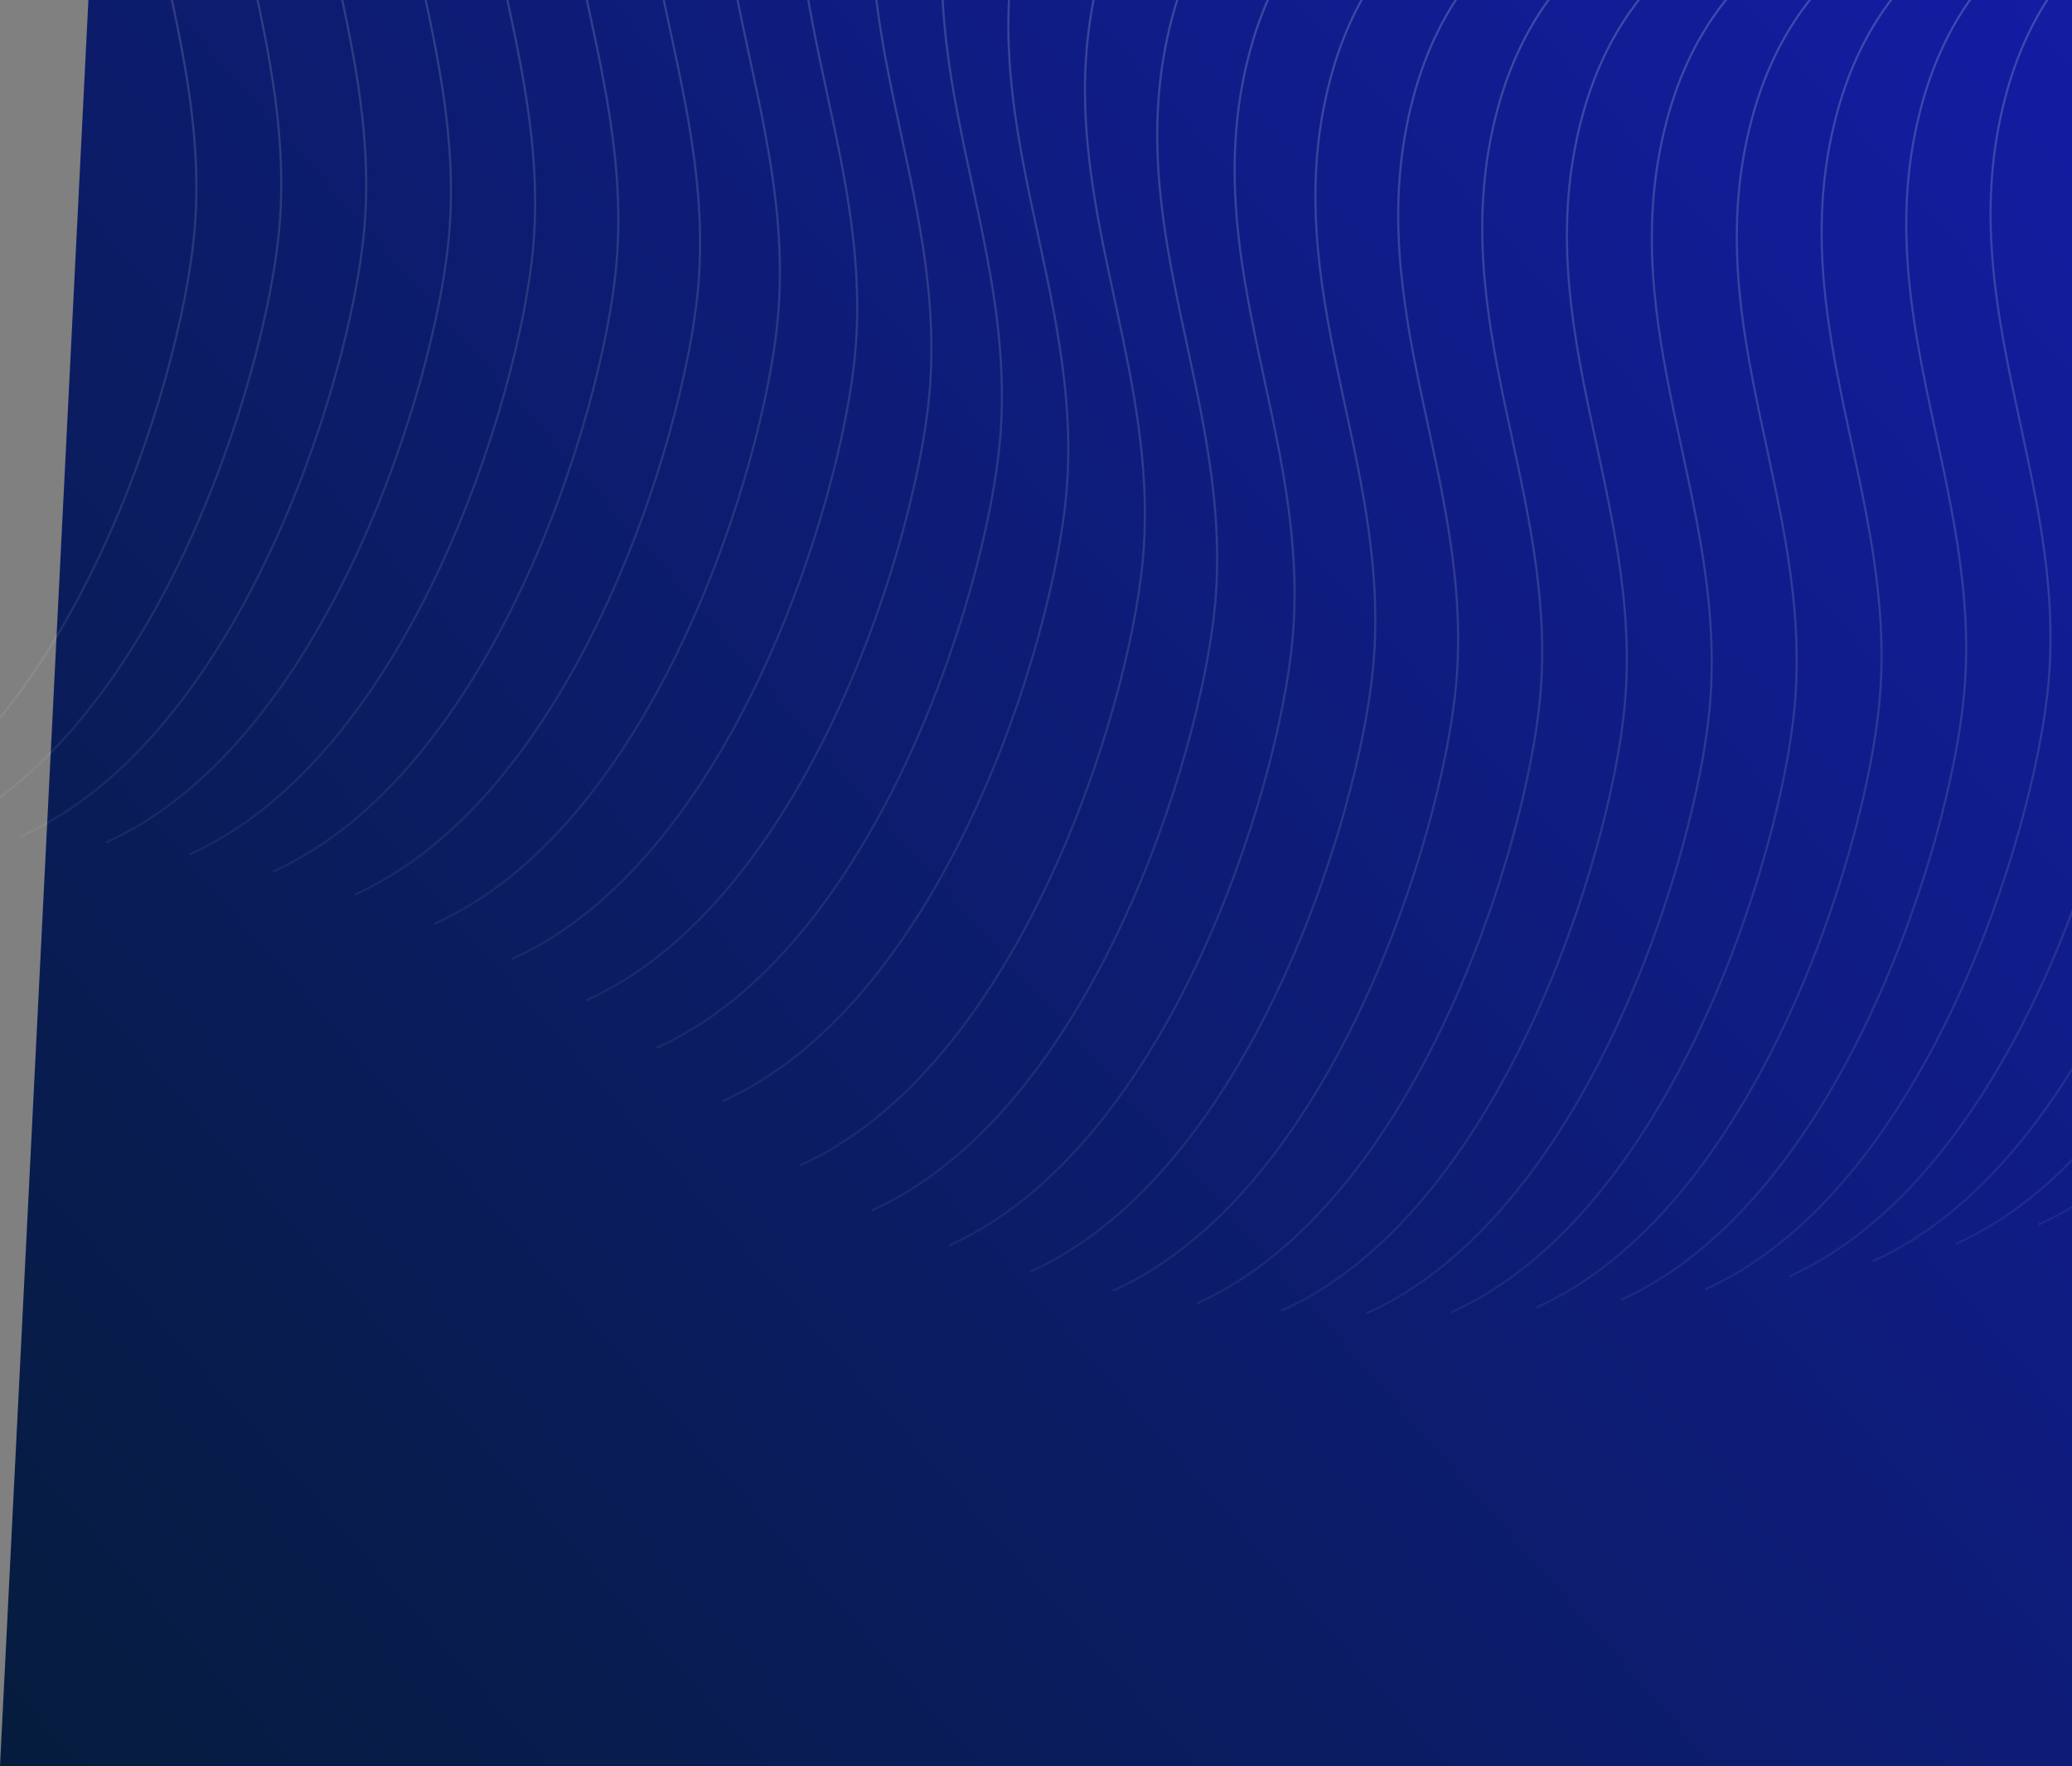 <svg width="969" height="826" viewBox="0 0 969 826" fill="none" xmlns="http://www.w3.org/2000/svg">
<rect x="0" y="0" width="969" height="826" fill="#808080" stroke="none"/>
<g clip-path="url(#clip0_324_4644)">
<path d="M41.341 0H969V826H0L41.341 0Z" fill="url(#paint0_linear_324_4644)"/>
<path opacity="0.24" d="M1236.27 -94.164C1209.95 -93.158 1152.27 -71.795 1132.07 5.614C1106.82 102.374 1161.22 183.865 1152.35 279.605C1145.79 350.269 1094.09 516.728 991.844 562.649" stroke="url(#paint1_linear_324_4644)"/>
<path opacity="0.24" d="M1197.83 -84.105C1171.51 -83.099 1113.83 -61.735 1093.63 15.673C1068.38 112.434 1122.78 193.924 1113.91 289.665C1107.36 360.329 1055.65 526.787 953.404 572.708" stroke="url(#paint2_linear_324_4644)"/>
<path opacity="0.24" d="M1159.14 -75.025C1132.82 -74.019 1075.14 -52.656 1054.94 24.753C1029.69 121.513 1084.09 203.004 1075.22 298.745C1068.67 369.408 1016.96 535.867 914.715 581.788" stroke="url(#paint3_linear_324_4644)"/>
<path opacity="0.24" d="M1120.24 -66.912C1093.92 -65.906 1036.24 -44.543 1016.04 32.865C990.785 129.626 1045.19 211.117 1036.32 306.857C1029.76 377.521 978.057 543.98 875.812 589.901" stroke="url(#paint4_linear_324_4644)"/>
<path opacity="0.24" d="M1081.15 -59.803C1054.83 -58.798 997.142 -37.434 976.942 39.974C951.691 136.735 1006.1 218.226 997.221 313.966C990.67 384.63 938.964 551.089 836.719 597.009" stroke="url(#paint5_linear_324_4644)"/>
<path opacity="0.24" d="M1041.88 -53.757C1015.56 -52.751 957.871 -31.388 937.67 46.021C912.42 142.781 966.826 224.272 957.95 320.013C951.398 390.677 899.692 557.135 797.447 603.056" stroke="url(#paint6_linear_324_4644)"/>
<path opacity="0.24" d="M1002.44 -48.863C976.12 -47.858 918.433 -26.494 898.233 50.914C872.982 147.675 927.389 229.165 918.512 324.906C911.961 395.57 860.255 562.029 758.01 607.949" stroke="url(#paint7_linear_324_4644)"/>
<path opacity="0.24" d="M962.864 -45.246C936.546 -44.24 878.859 -22.876 858.659 54.532C833.408 151.293 887.815 232.783 878.938 328.524C872.387 399.188 820.68 565.646 718.435 611.567" stroke="url(#paint8_linear_324_4644)"/>
<path opacity="0.24" d="M923.186 -43.055C896.868 -42.049 839.182 -20.686 818.981 56.723C793.73 153.484 848.137 234.974 839.26 330.715C832.709 401.379 781.003 567.837 678.758 613.758" stroke="url(#paint9_linear_324_4644)"/>
<path opacity="0.24" d="M883.454 -42.478C857.136 -41.472 799.449 -20.108 779.249 57.3C753.998 154.061 808.404 235.551 799.528 331.292C792.976 401.956 741.27 568.414 639.025 614.335" stroke="url(#paint10_linear_324_4644)"/>
<path opacity="0.24" d="M843.737 -43.751C817.419 -42.745 759.732 -21.381 739.532 56.027C714.281 152.788 768.688 234.278 759.811 330.019C753.26 400.683 701.553 567.141 599.309 613.062" stroke="url(#paint11_linear_324_4644)"/>
<path opacity="0.24" d="M804.147 -47.169C777.829 -46.163 720.142 -24.8 699.942 52.609C674.691 149.369 729.098 230.86 720.221 326.601C713.67 397.264 661.964 563.723 559.719 609.644" stroke="url(#paint12_linear_324_4644)"/>
<path opacity="0.24" d="M764.854 -53.1C738.536 -52.094 680.849 -30.731 660.649 46.678C635.398 143.438 689.805 224.929 680.928 320.669C674.377 391.333 622.671 557.792 520.426 603.713" stroke="url(#paint13_linear_324_4644)"/>
<path opacity="0.24" d="M726.124 -61.98C699.805 -60.975 642.119 -39.611 621.918 37.797C596.668 134.558 651.074 216.048 642.198 311.789C635.646 382.453 583.94 548.911 481.695 594.832" stroke="url(#paint14_linear_324_4644)"/>
<path opacity="0.24" d="M688.352 -74.334C662.034 -73.328 604.348 -51.964 584.147 25.444C558.896 122.205 613.303 203.695 604.426 299.436C597.875 370.1 546.169 536.558 443.924 582.479" stroke="url(#paint15_linear_324_4644)"/>
<path opacity="0.24" d="M652.151 -90.713C625.833 -89.708 568.146 -68.344 547.946 9.064C522.695 105.825 577.102 187.315 568.225 283.056C561.674 353.72 509.968 520.178 407.723 566.099" stroke="url(#paint16_linear_324_4644)"/>
<path opacity="0.24" d="M618.358 -111.627C592.04 -110.621 534.353 -89.257 514.153 -11.849C488.902 84.912 543.309 166.402 534.432 262.143C527.881 332.807 476.175 499.265 373.93 545.186" stroke="url(#paint17_linear_324_4644)"/>
<path opacity="0.24" d="M582.524 -141.89C556.206 -140.884 498.519 -119.521 478.319 -42.112C453.068 54.648 507.475 136.139 498.598 231.879C492.047 302.543 440.341 469.002 338.096 514.923" stroke="url(#paint18_linear_324_4644)"/>
<path opacity="0.24" d="M551.491 -166.711C525.173 -165.706 467.486 -144.342 447.286 -66.934C422.035 29.827 476.442 111.317 467.565 207.058C461.014 277.722 409.307 444.18 307.062 490.101" stroke="url(#paint19_linear_324_4644)"/>
<path opacity="0.24" d="M518.512 -188.881C492.194 -187.876 434.508 -166.512 414.307 -89.104C389.057 7.657 443.463 89.147 434.587 184.888C428.035 255.552 376.329 422.01 274.084 467.931" stroke="url(#paint20_linear_324_4644)"/>
<path opacity="0.24" d="M483.821 -208.26C457.503 -207.255 399.816 -185.891 379.616 -108.483C354.365 -11.722 408.772 69.769 399.895 165.509C393.344 236.173 341.637 402.632 239.393 448.552" stroke="url(#paint21_linear_324_4644)"/>
<path opacity="0.24" d="M447.676 -224.772C421.358 -223.766 363.672 -202.403 343.471 -124.994C318.221 -28.234 372.627 53.257 363.751 148.998C357.199 219.661 305.493 386.12 203.248 432.041" stroke="url(#paint22_linear_324_4644)"/>
<path opacity="0.24" d="M410.348 -238.399C384.03 -237.393 326.344 -216.03 306.143 -138.621C280.892 -41.861 335.299 39.63 326.422 135.371C319.871 206.034 268.165 372.493 165.92 418.414" stroke="url(#paint23_linear_324_4644)"/>
<path opacity="0.24" d="M372.106 -249.198C345.788 -248.192 288.101 -226.829 267.901 -149.42C242.65 -52.66 297.057 28.831 288.18 124.572C281.629 195.236 229.923 361.694 127.678 407.615" stroke="url(#paint24_linear_324_4644)"/>
<path opacity="0.24" d="M333.192 -257.252C306.874 -256.246 249.187 -234.883 228.987 -157.474C203.736 -60.714 258.143 20.777 249.266 116.518C242.715 187.181 191.009 353.64 88.764 399.561" stroke="url(#paint25_linear_324_4644)"/>
<path opacity="0.24" d="M293.833 -262.689C267.514 -261.683 209.828 -240.32 189.627 -162.911C164.377 -66.151 218.783 15.34 209.907 111.081C203.355 181.744 151.649 348.203 49.404 394.124" stroke="url(#paint26_linear_324_4644)"/>
<path opacity="0.24" d="M254.2 -265.624C227.882 -264.618 170.195 -243.255 149.995 -165.846C124.744 -69.086 179.15 12.405 170.274 108.145C163.723 178.809 112.016 345.268 9.771 391.189" stroke="url(#paint27_linear_324_4644)"/>
<path opacity="0.24" d="M214.465 -266.183C188.147 -265.177 130.461 -243.814 110.26 -166.405C85.01 -69.645 139.416 11.846 130.54 107.586C123.988 178.25 72.282 344.709 -29.963 390.63" stroke="url(#paint28_linear_324_4644)"/>
<path opacity="0.24" d="M174.774 -264.46C148.456 -263.454 90.769 -242.091 70.569 -164.682C45.318 -67.922 99.725 13.569 90.848 109.31C84.297 179.973 32.591 346.432 -69.654 392.353" stroke="url(#paint29_linear_324_4644)"/>
</g>
<defs>
<linearGradient id="paint0_linear_324_4644" x1="999.754" y1="7.21269e-05" x2="23.656" y2="855.013" gradientUnits="userSpaceOnUse">
<stop stop-color="#141CA4"/>
<stop offset="1" stop-color="#061C3D"/>
</linearGradient>
<linearGradient id="paint1_linear_324_4644" x1="1217.79" y1="-99.676" x2="1017.94" y2="570.431" gradientUnits="userSpaceOnUse">
<stop stop-color="white" stop-opacity="0.87"/>
<stop offset="1" stop-color="white" stop-opacity="0.24"/>
</linearGradient>
<linearGradient id="paint2_linear_324_4644" x1="1179.35" y1="-89.616" x2="979.497" y2="580.49" gradientUnits="userSpaceOnUse">
<stop stop-color="white" stop-opacity="0.87"/>
<stop offset="1" stop-color="white" stop-opacity="0.24"/>
</linearGradient>
<linearGradient id="paint3_linear_324_4644" x1="1140.66" y1="-80.537" x2="940.807" y2="589.57" gradientUnits="userSpaceOnUse">
<stop stop-color="white" stop-opacity="0.87"/>
<stop offset="1" stop-color="white" stop-opacity="0.24"/>
</linearGradient>
<linearGradient id="paint4_linear_324_4644" x1="1101.76" y1="-72.424" x2="901.905" y2="597.683" gradientUnits="userSpaceOnUse">
<stop stop-color="white" stop-opacity="0.87"/>
<stop offset="1" stop-color="white" stop-opacity="0.24"/>
</linearGradient>
<linearGradient id="paint5_linear_324_4644" x1="1062.67" y1="-65.315" x2="862.811" y2="604.791" gradientUnits="userSpaceOnUse">
<stop stop-color="white" stop-opacity="0.87"/>
<stop offset="1" stop-color="white" stop-opacity="0.24"/>
</linearGradient>
<linearGradient id="paint6_linear_324_4644" x1="1023.39" y1="-59.269" x2="823.54" y2="610.838" gradientUnits="userSpaceOnUse">
<stop stop-color="white" stop-opacity="0.87"/>
<stop offset="1" stop-color="white" stop-opacity="0.24"/>
</linearGradient>
<linearGradient id="paint7_linear_324_4644" x1="983.957" y1="-54.375" x2="784.102" y2="615.731" gradientUnits="userSpaceOnUse">
<stop stop-color="white" stop-opacity="0.87"/>
<stop offset="1" stop-color="white" stop-opacity="0.24"/>
</linearGradient>
<linearGradient id="paint8_linear_324_4644" x1="944.383" y1="-50.758" x2="744.528" y2="619.349" gradientUnits="userSpaceOnUse">
<stop stop-color="white" stop-opacity="0.87"/>
<stop offset="1" stop-color="white" stop-opacity="0.24"/>
</linearGradient>
<linearGradient id="paint9_linear_324_4644" x1="904.705" y1="-48.566" x2="704.85" y2="621.54" gradientUnits="userSpaceOnUse">
<stop stop-color="white" stop-opacity="0.87"/>
<stop offset="1" stop-color="white" stop-opacity="0.24"/>
</linearGradient>
<linearGradient id="paint10_linear_324_4644" x1="864.973" y1="-47.989" x2="665.118" y2="622.117" gradientUnits="userSpaceOnUse">
<stop stop-color="white" stop-opacity="0.87"/>
<stop offset="1" stop-color="white" stop-opacity="0.24"/>
</linearGradient>
<linearGradient id="paint11_linear_324_4644" x1="825.256" y1="-49.262" x2="625.401" y2="620.844" gradientUnits="userSpaceOnUse">
<stop stop-color="white" stop-opacity="0.87"/>
<stop offset="1" stop-color="white" stop-opacity="0.24"/>
</linearGradient>
<linearGradient id="paint12_linear_324_4644" x1="785.666" y1="-52.681" x2="585.811" y2="617.426" gradientUnits="userSpaceOnUse">
<stop stop-color="white" stop-opacity="0.87"/>
<stop offset="1" stop-color="white" stop-opacity="0.24"/>
</linearGradient>
<linearGradient id="paint13_linear_324_4644" x1="746.373" y1="-58.612" x2="546.518" y2="611.495" gradientUnits="userSpaceOnUse">
<stop stop-color="white" stop-opacity="0.87"/>
<stop offset="1" stop-color="white" stop-opacity="0.24"/>
</linearGradient>
<linearGradient id="paint14_linear_324_4644" x1="707.643" y1="-67.492" x2="507.788" y2="602.614" gradientUnits="userSpaceOnUse">
<stop stop-color="white" stop-opacity="0.87"/>
<stop offset="1" stop-color="white" stop-opacity="0.24"/>
</linearGradient>
<linearGradient id="paint15_linear_324_4644" x1="669.871" y1="-79.845" x2="470.016" y2="590.261" gradientUnits="userSpaceOnUse">
<stop stop-color="white" stop-opacity="0.87"/>
<stop offset="1" stop-color="white" stop-opacity="0.24"/>
</linearGradient>
<linearGradient id="paint16_linear_324_4644" x1="633.67" y1="-96.225" x2="433.815" y2="573.881" gradientUnits="userSpaceOnUse">
<stop stop-color="white" stop-opacity="0.87"/>
<stop offset="1" stop-color="white" stop-opacity="0.24"/>
</linearGradient>
<linearGradient id="paint17_linear_324_4644" x1="599.877" y1="-117.138" x2="400.022" y2="552.968" gradientUnits="userSpaceOnUse">
<stop stop-color="white" stop-opacity="0.87"/>
<stop offset="1" stop-color="white" stop-opacity="0.24"/>
</linearGradient>
<linearGradient id="paint18_linear_324_4644" x1="564.043" y1="-147.402" x2="364.188" y2="522.705" gradientUnits="userSpaceOnUse">
<stop stop-color="white" stop-opacity="0.87"/>
<stop offset="1" stop-color="white" stop-opacity="0.24"/>
</linearGradient>
<linearGradient id="paint19_linear_324_4644" x1="533.01" y1="-172.223" x2="333.155" y2="497.883" gradientUnits="userSpaceOnUse">
<stop stop-color="white" stop-opacity="0.87"/>
<stop offset="1" stop-color="white" stop-opacity="0.24"/>
</linearGradient>
<linearGradient id="paint20_linear_324_4644" x1="500.031" y1="-194.393" x2="300.176" y2="475.713" gradientUnits="userSpaceOnUse">
<stop stop-color="white" stop-opacity="0.87"/>
<stop offset="1" stop-color="white" stop-opacity="0.24"/>
</linearGradient>
<linearGradient id="paint21_linear_324_4644" x1="465.34" y1="-213.772" x2="265.485" y2="456.334" gradientUnits="userSpaceOnUse">
<stop stop-color="white" stop-opacity="0.87"/>
<stop offset="1" stop-color="white" stop-opacity="0.24"/>
</linearGradient>
<linearGradient id="paint22_linear_324_4644" x1="429.195" y1="-230.284" x2="229.341" y2="439.823" gradientUnits="userSpaceOnUse">
<stop stop-color="white" stop-opacity="0.87"/>
<stop offset="1" stop-color="white" stop-opacity="0.24"/>
</linearGradient>
<linearGradient id="paint23_linear_324_4644" x1="391.867" y1="-243.911" x2="192.012" y2="426.196" gradientUnits="userSpaceOnUse">
<stop stop-color="white" stop-opacity="0.87"/>
<stop offset="1" stop-color="white" stop-opacity="0.24"/>
</linearGradient>
<linearGradient id="paint24_linear_324_4644" x1="353.625" y1="-254.71" x2="153.77" y2="415.397" gradientUnits="userSpaceOnUse">
<stop stop-color="white" stop-opacity="0.87"/>
<stop offset="1" stop-color="white" stop-opacity="0.24"/>
</linearGradient>
<linearGradient id="paint25_linear_324_4644" x1="314.711" y1="-262.764" x2="114.856" y2="407.343" gradientUnits="userSpaceOnUse">
<stop stop-color="white" stop-opacity="0.87"/>
<stop offset="1" stop-color="white" stop-opacity="0.24"/>
</linearGradient>
<linearGradient id="paint26_linear_324_4644" x1="275.352" y1="-268.201" x2="75.497" y2="401.906" gradientUnits="userSpaceOnUse">
<stop stop-color="white" stop-opacity="0.87"/>
<stop offset="1" stop-color="white" stop-opacity="0.24"/>
</linearGradient>
<linearGradient id="paint27_linear_324_4644" x1="235.719" y1="-271.136" x2="35.864" y2="398.971" gradientUnits="userSpaceOnUse">
<stop stop-color="white" stop-opacity="0.87"/>
<stop offset="1" stop-color="white" stop-opacity="0.24"/>
</linearGradient>
<linearGradient id="paint28_linear_324_4644" x1="195.985" y1="-271.695" x2="-3.87" y2="398.412" gradientUnits="userSpaceOnUse">
<stop stop-color="white" stop-opacity="0.87"/>
<stop offset="1" stop-color="white" stop-opacity="0.24"/>
</linearGradient>
<linearGradient id="paint29_linear_324_4644" x1="156.293" y1="-269.972" x2="-43.562" y2="400.135" gradientUnits="userSpaceOnUse">
<stop stop-color="white" stop-opacity="0.87"/>
<stop offset="1" stop-color="white" stop-opacity="0.24"/>
</linearGradient>
<clipPath id="clip0_324_4644">
<rect width="969" height="826" fill="white"/>
</clipPath>
</defs>
</svg>
